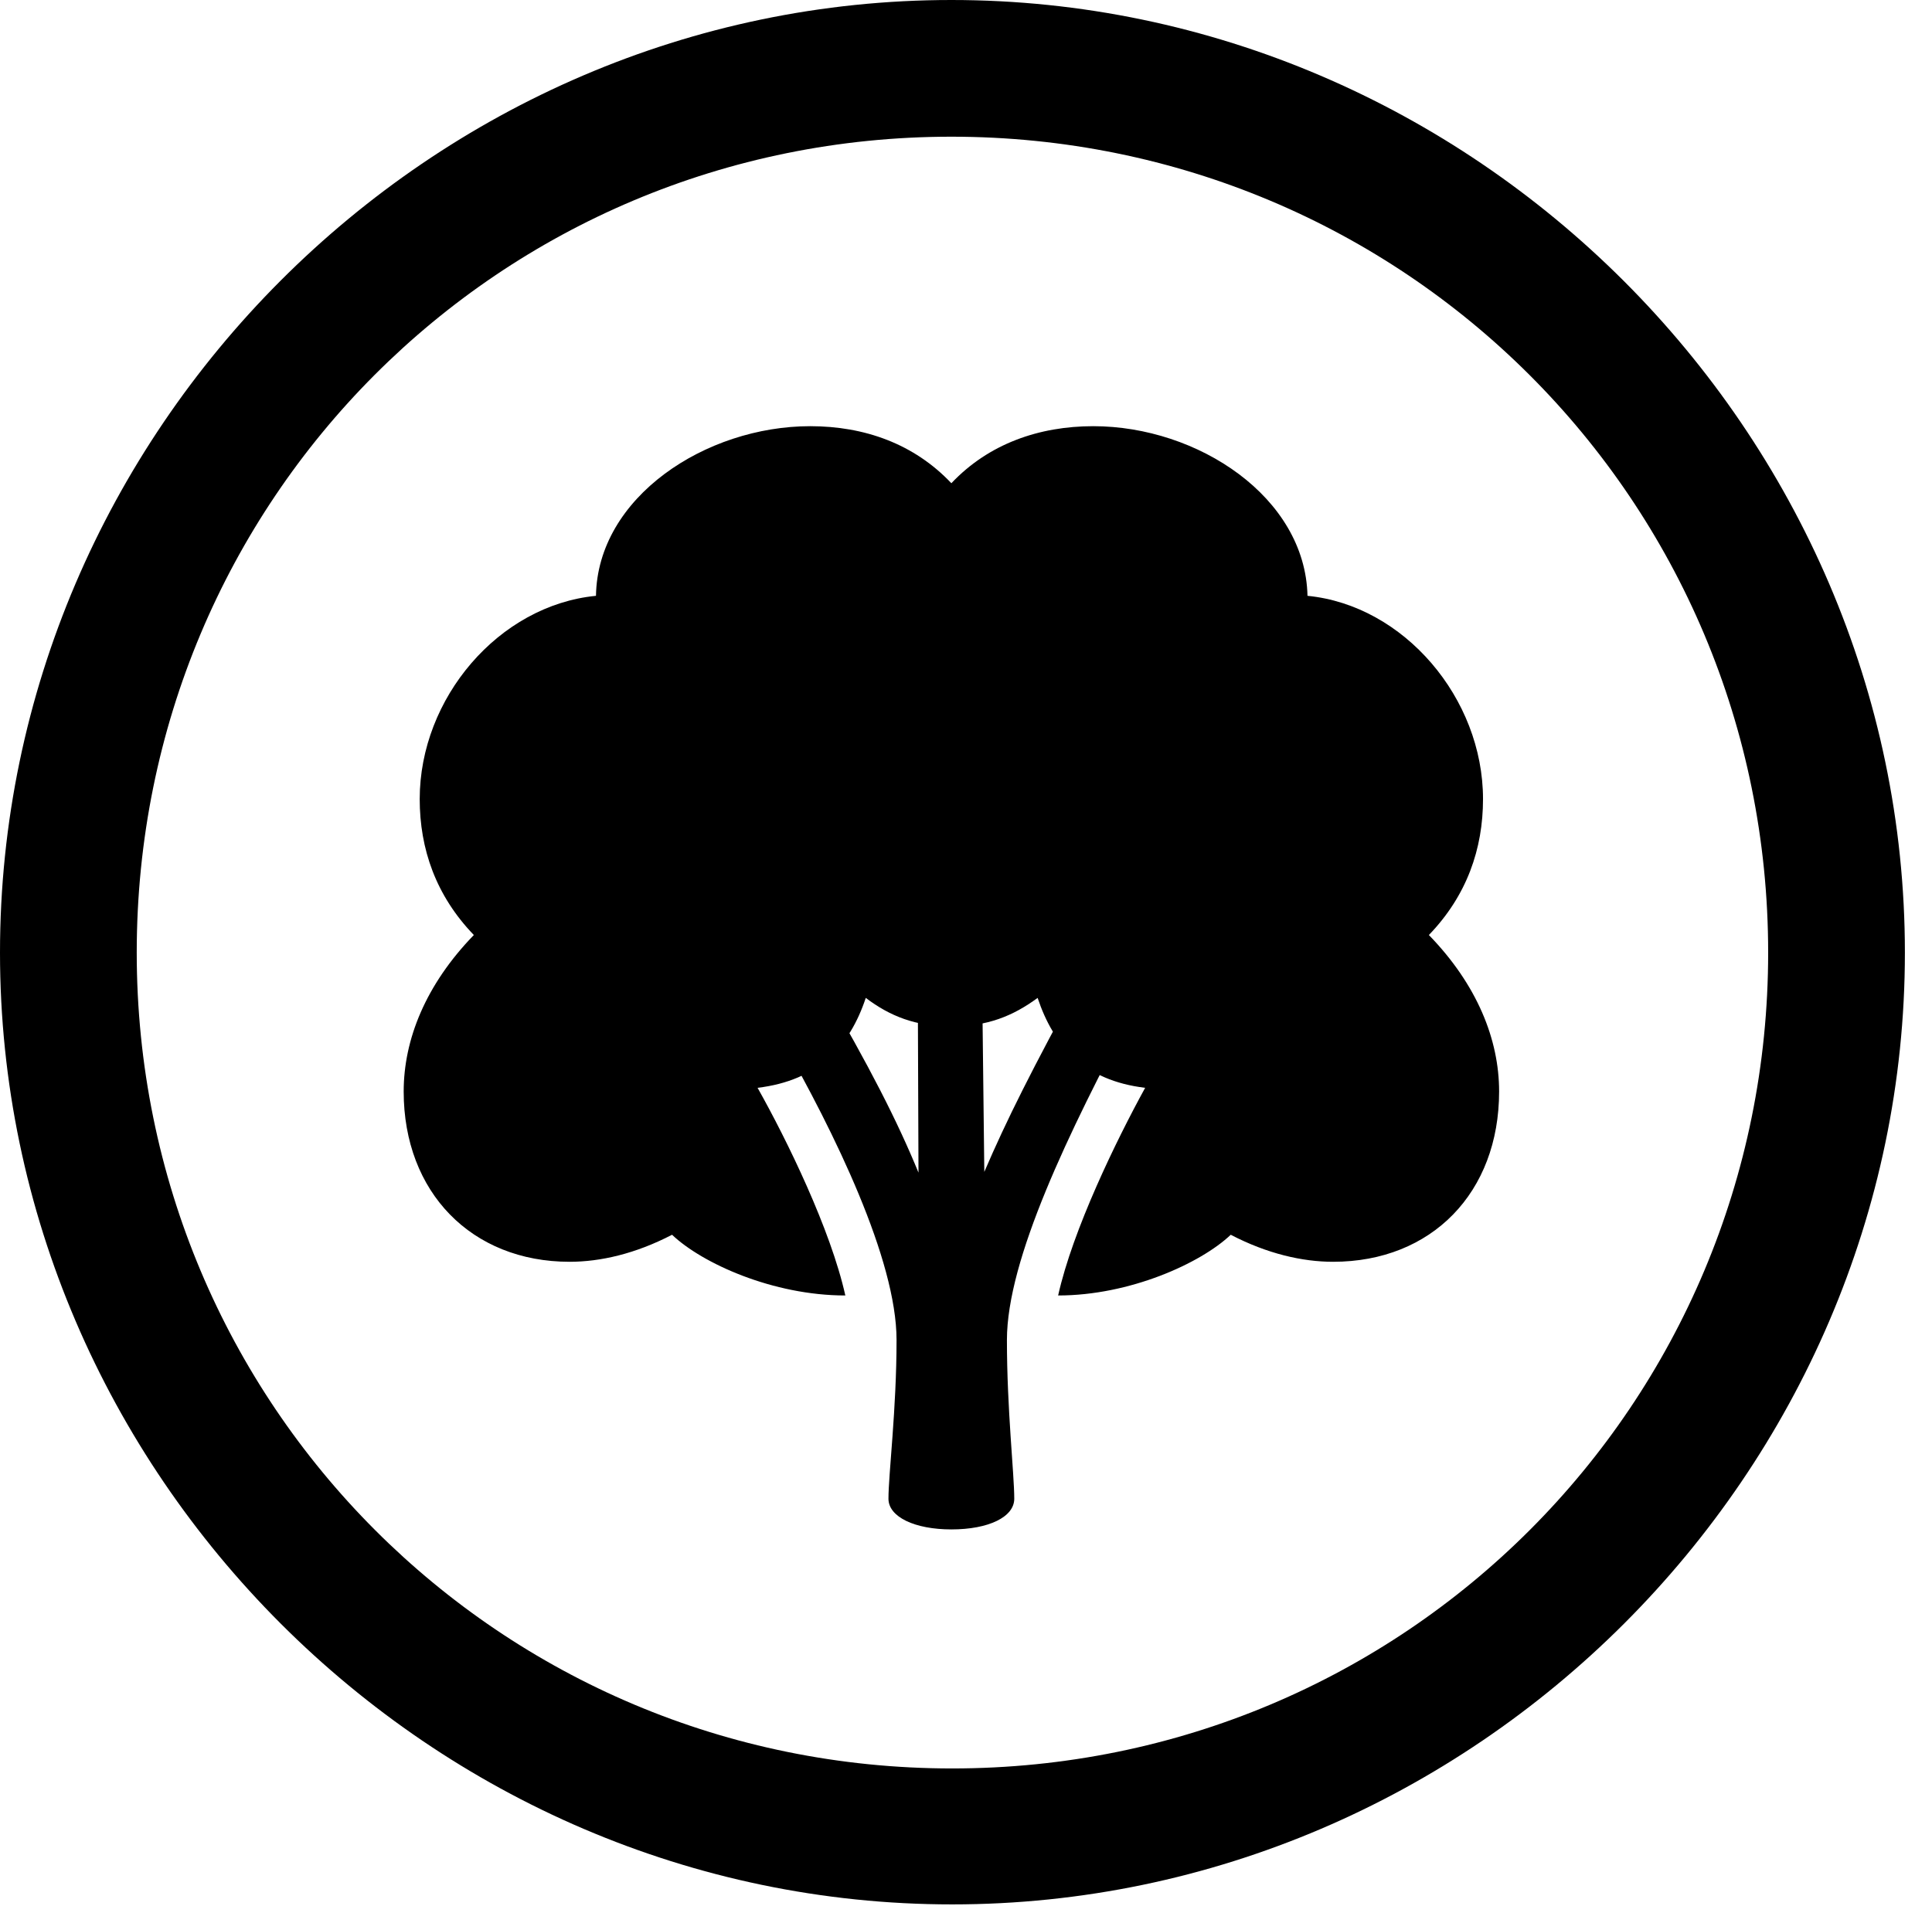 <svg version="1.1" xmlns="http://www.w3.org/2000/svg" xmlns:xlink="http://www.w3.org/1999/xlink" width="25.801" height="25.459" viewBox="0 0 25.801 25.459">
 <g>
  <rect height="25.459" opacity="0" width="25.801" x="0" y="0"/>
  <path d="M12.715 25.439C19.678 25.439 25.439 19.678 25.439 12.725C25.439 5.762 19.668 0 12.705 0C5.752 0 0 5.762 0 12.725C0 19.678 5.762 25.439 12.715 25.439ZM12.715 23.623C6.68 23.623 1.826 18.76 1.826 12.725C1.826 6.68 6.67 1.826 12.705 1.826C18.75 1.826 23.613 6.68 23.613 12.725C23.613 18.76 18.76 23.623 12.715 23.623Z" fill="currentColor"/>
  <path d="M5.391 14.58C5.391 15.928 6.299 16.855 7.607 16.855C8.018 16.855 8.486 16.748 8.975 16.494C9.375 16.875 10.322 17.305 11.289 17.305C11.094 16.426 10.508 15.225 10.117 14.531C10.928 14.434 11.348 13.975 11.562 13.33C11.885 13.574 12.227 13.711 12.705 13.711C13.184 13.711 13.525 13.574 13.857 13.33C14.072 13.975 14.482 14.434 15.293 14.531C14.912 15.225 14.326 16.426 14.131 17.305C15.088 17.305 16.035 16.875 16.436 16.494C16.924 16.748 17.393 16.855 17.803 16.855C19.121 16.855 20.02 15.928 20.02 14.58C20.02 13.887 19.727 13.154 19.082 12.49C19.59 11.963 19.805 11.338 19.805 10.674C19.805 9.326 18.75 8.086 17.461 7.959C17.432 6.641 15.996 5.693 14.6 5.693C13.877 5.693 13.203 5.928 12.705 6.455C12.207 5.928 11.543 5.693 10.82 5.693C9.424 5.693 7.979 6.641 7.959 7.959C6.66 8.086 5.605 9.326 5.605 10.674C5.605 11.338 5.82 11.963 6.328 12.49C5.684 13.154 5.391 13.887 5.391 14.58ZM12.705 20.43C13.203 20.43 13.545 20.264 13.545 20.02C13.545 19.688 13.447 18.828 13.447 17.9C13.447 16.826 14.268 15.127 15.146 13.477L14.463 13.037C13.779 14.287 13.438 14.971 13.145 15.654L13.115 13.057L12.256 13.018L12.266 15.664C11.982 14.971 11.611 14.248 10.986 13.174L10.43 13.877C11.143 15.127 11.973 16.826 11.973 17.9C11.973 18.828 11.865 19.688 11.865 20.02C11.865 20.264 12.217 20.43 12.705 20.43Z" fill="currentColor"/>
 </g>
</svg>
